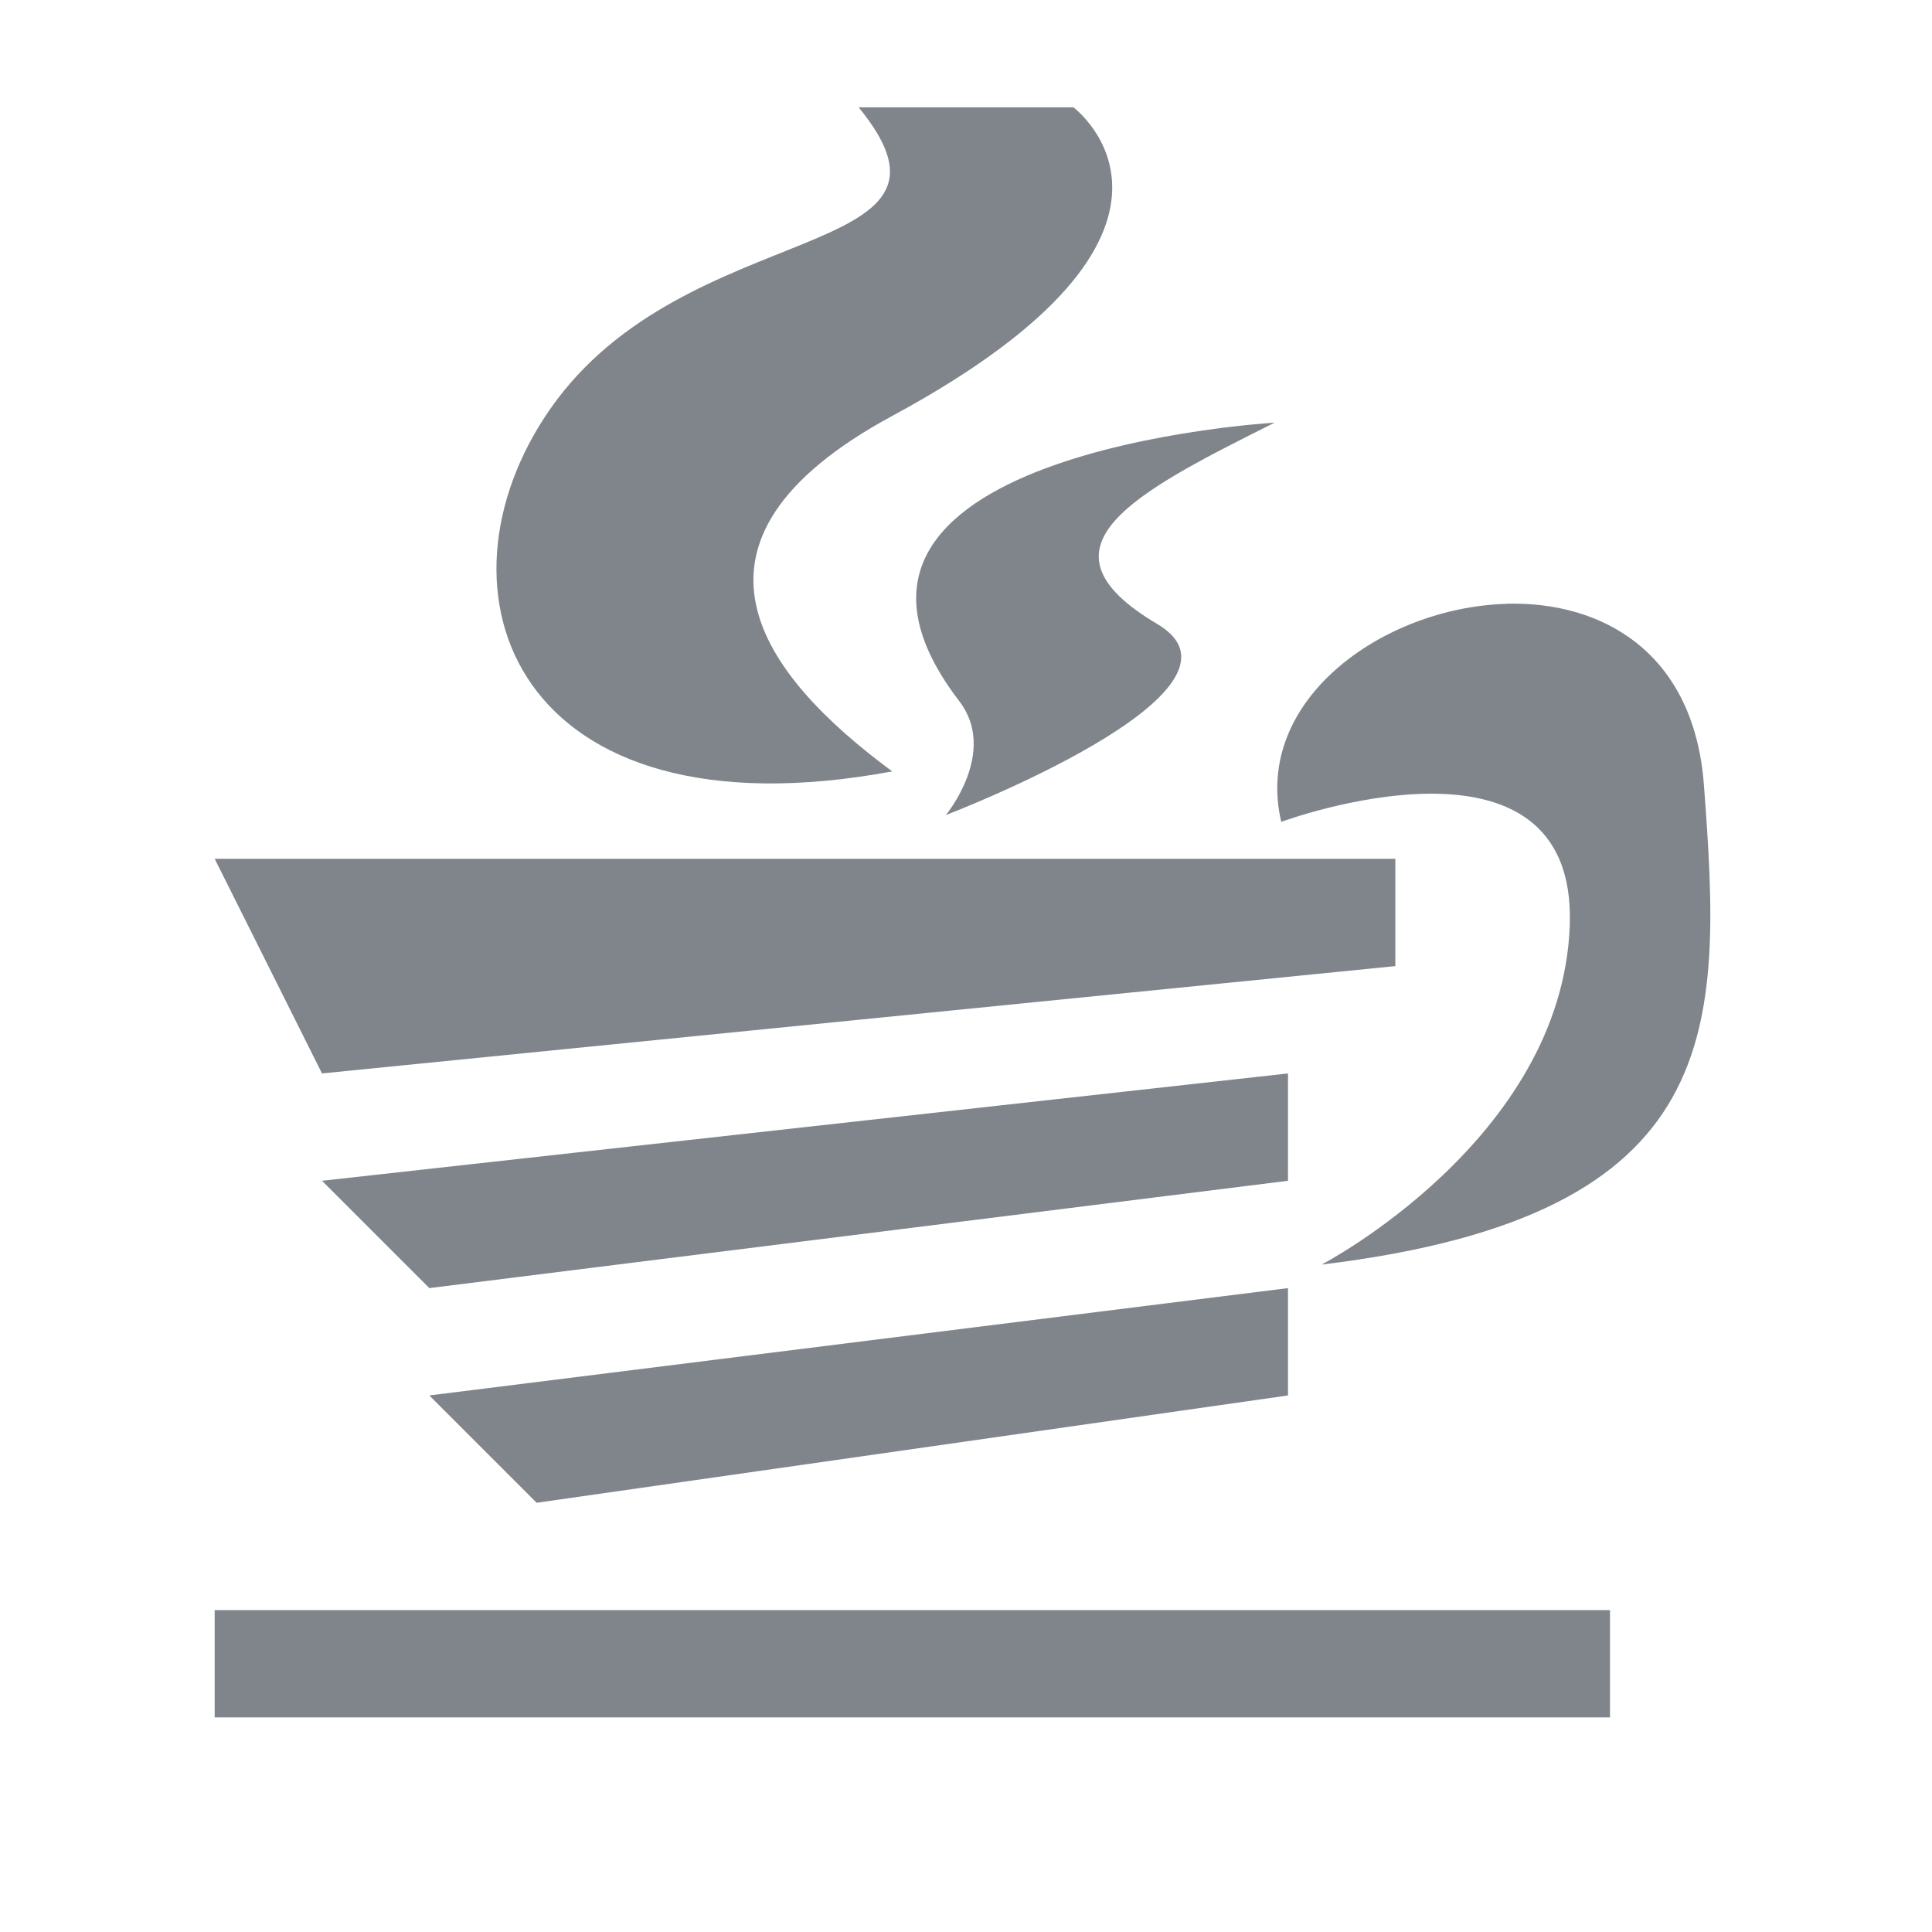 <?xml version="1.0" encoding="UTF-8" standalone="no"?>
<!-- Created with Inkscape (http://www.inkscape.org/) -->
<svg xmlns:dc="http://purl.org/dc/elements/1.1/" xmlns:cc="http://creativecommons.org/ns#" xmlns:rdf="http://www.w3.org/1999/02/22-rdf-syntax-ns#" xmlns:svg="http://www.w3.org/2000/svg" xmlns="http://www.w3.org/2000/svg" xmlns:sodipodi="http://sodipodi.sourceforge.net/DTD/sodipodi-0.dtd" xmlns:inkscape="http://www.inkscape.org/namespaces/inkscape" width="18" height="18" id="svg27665" version="1.1" inkscape:version="0.48.4 r9939" sodipodi:docname="folder-java.svg">
  <defs id="defs27667"/>
  <sodipodi:namedview id="base" pagecolor="#ffffff" bordercolor="#666666" borderopacity="1.0" inkscape:pageopacity="0.0" inkscape:pageshadow="2" inkscape:zoom="32" inkscape:cx="5.9645145" inkscape:cy="8.6966281" inkscape:document-units="px" inkscape:current-layer="layer1" showgrid="true" inkscape:window-width="1920" inkscape:window-height="1025" inkscape:window-x="-2" inkscape:window-y="32" inkscape:window-maximized="1" inkscape:snap-bbox="true" inkscape:bbox-paths="true" inkscape:bbox-nodes="true" inkscape:snap-bbox-edge-midpoints="true" inkscape:snap-bbox-midpoints="true" inkscape:object-paths="true" inkscape:snap-intersection-paths="true" inkscape:object-nodes="true" inkscape:snap-smooth-nodes="true" inkscape:snap-midpoints="true" inkscape:snap-object-midpoints="true" inkscape:snap-center="true" inkscape:snap-global="false" showguides="false" inkscape:guide-bbox="true" fit-margin-top="0" fit-margin-left="0" fit-margin-right="0" fit-margin-bottom="0" inkscape:showpageshadow="false">
    <inkscape:grid type="xygrid" id="grid3469" empspacing="5" visible="true" enabled="true" snapvisiblegridlinesonly="true" originx="-8.8526588e-06px" originy="726px"/>
    <sodipodi:guide orientation="1,0" position="11,26" id="guide3782"/>
    <sodipodi:guide orientation="0,1" position="19,37" id="guide3784"/>
  </sodipodi:namedview>
  <g inkscape:label="Camada 1" inkscape:groupmode="layer" id="layer1" transform="translate(1356.208,-1767.691)">
    <path id="path2993" d="m -1349.208,1767.691 c 1.199,1.464 -1.605,0.986 -2.875,2.812 -1.18,1.698 -0.33,4.027 3.188,3.375 -1.217,-0.898 -2.168,-2.141 0,-3.312 3.212,-1.736 1.688,-2.875 1.688,-2.875 l -2,0 z m 3.875,2.938 c 0,0 -4.718,0.272 -2.938,2.594 0.364,0.474 -0.125,1.062 -0.125,1.062 0,0 3.026,-1.156 1.969,-1.781 -1.207,-0.714 -0.211,-1.222 1.094,-1.875 z m 2.156,1.688 c -1.149,0.035 -2.36,0.9 -2.094,2.031 0,0 2.763,-1.022 2.688,0.969 -0.075,1.991 -2.312,3.156 -2.312,3.156 3.792,-0.459 3.733,-2.197 3.562,-4.469 -0.093,-1.238 -0.95,-1.714 -1.844,-1.688 z m -12.031,2.375 1,2 10,-1 0,-1 -11,0 z m 10,2 -9,1 1,1 8,-1 0,-1 z m 0,2 -8,1 1,1 7,-1 0,-1 z m -10,3 0,1 2,0 8,0 3,0 0,-1 -13,0 z" style="fill:#434a55;fill-opacity:0.675" inkscape:connector-curvature="0" transform="translate(1,1)"/>
  </g>
</svg>
